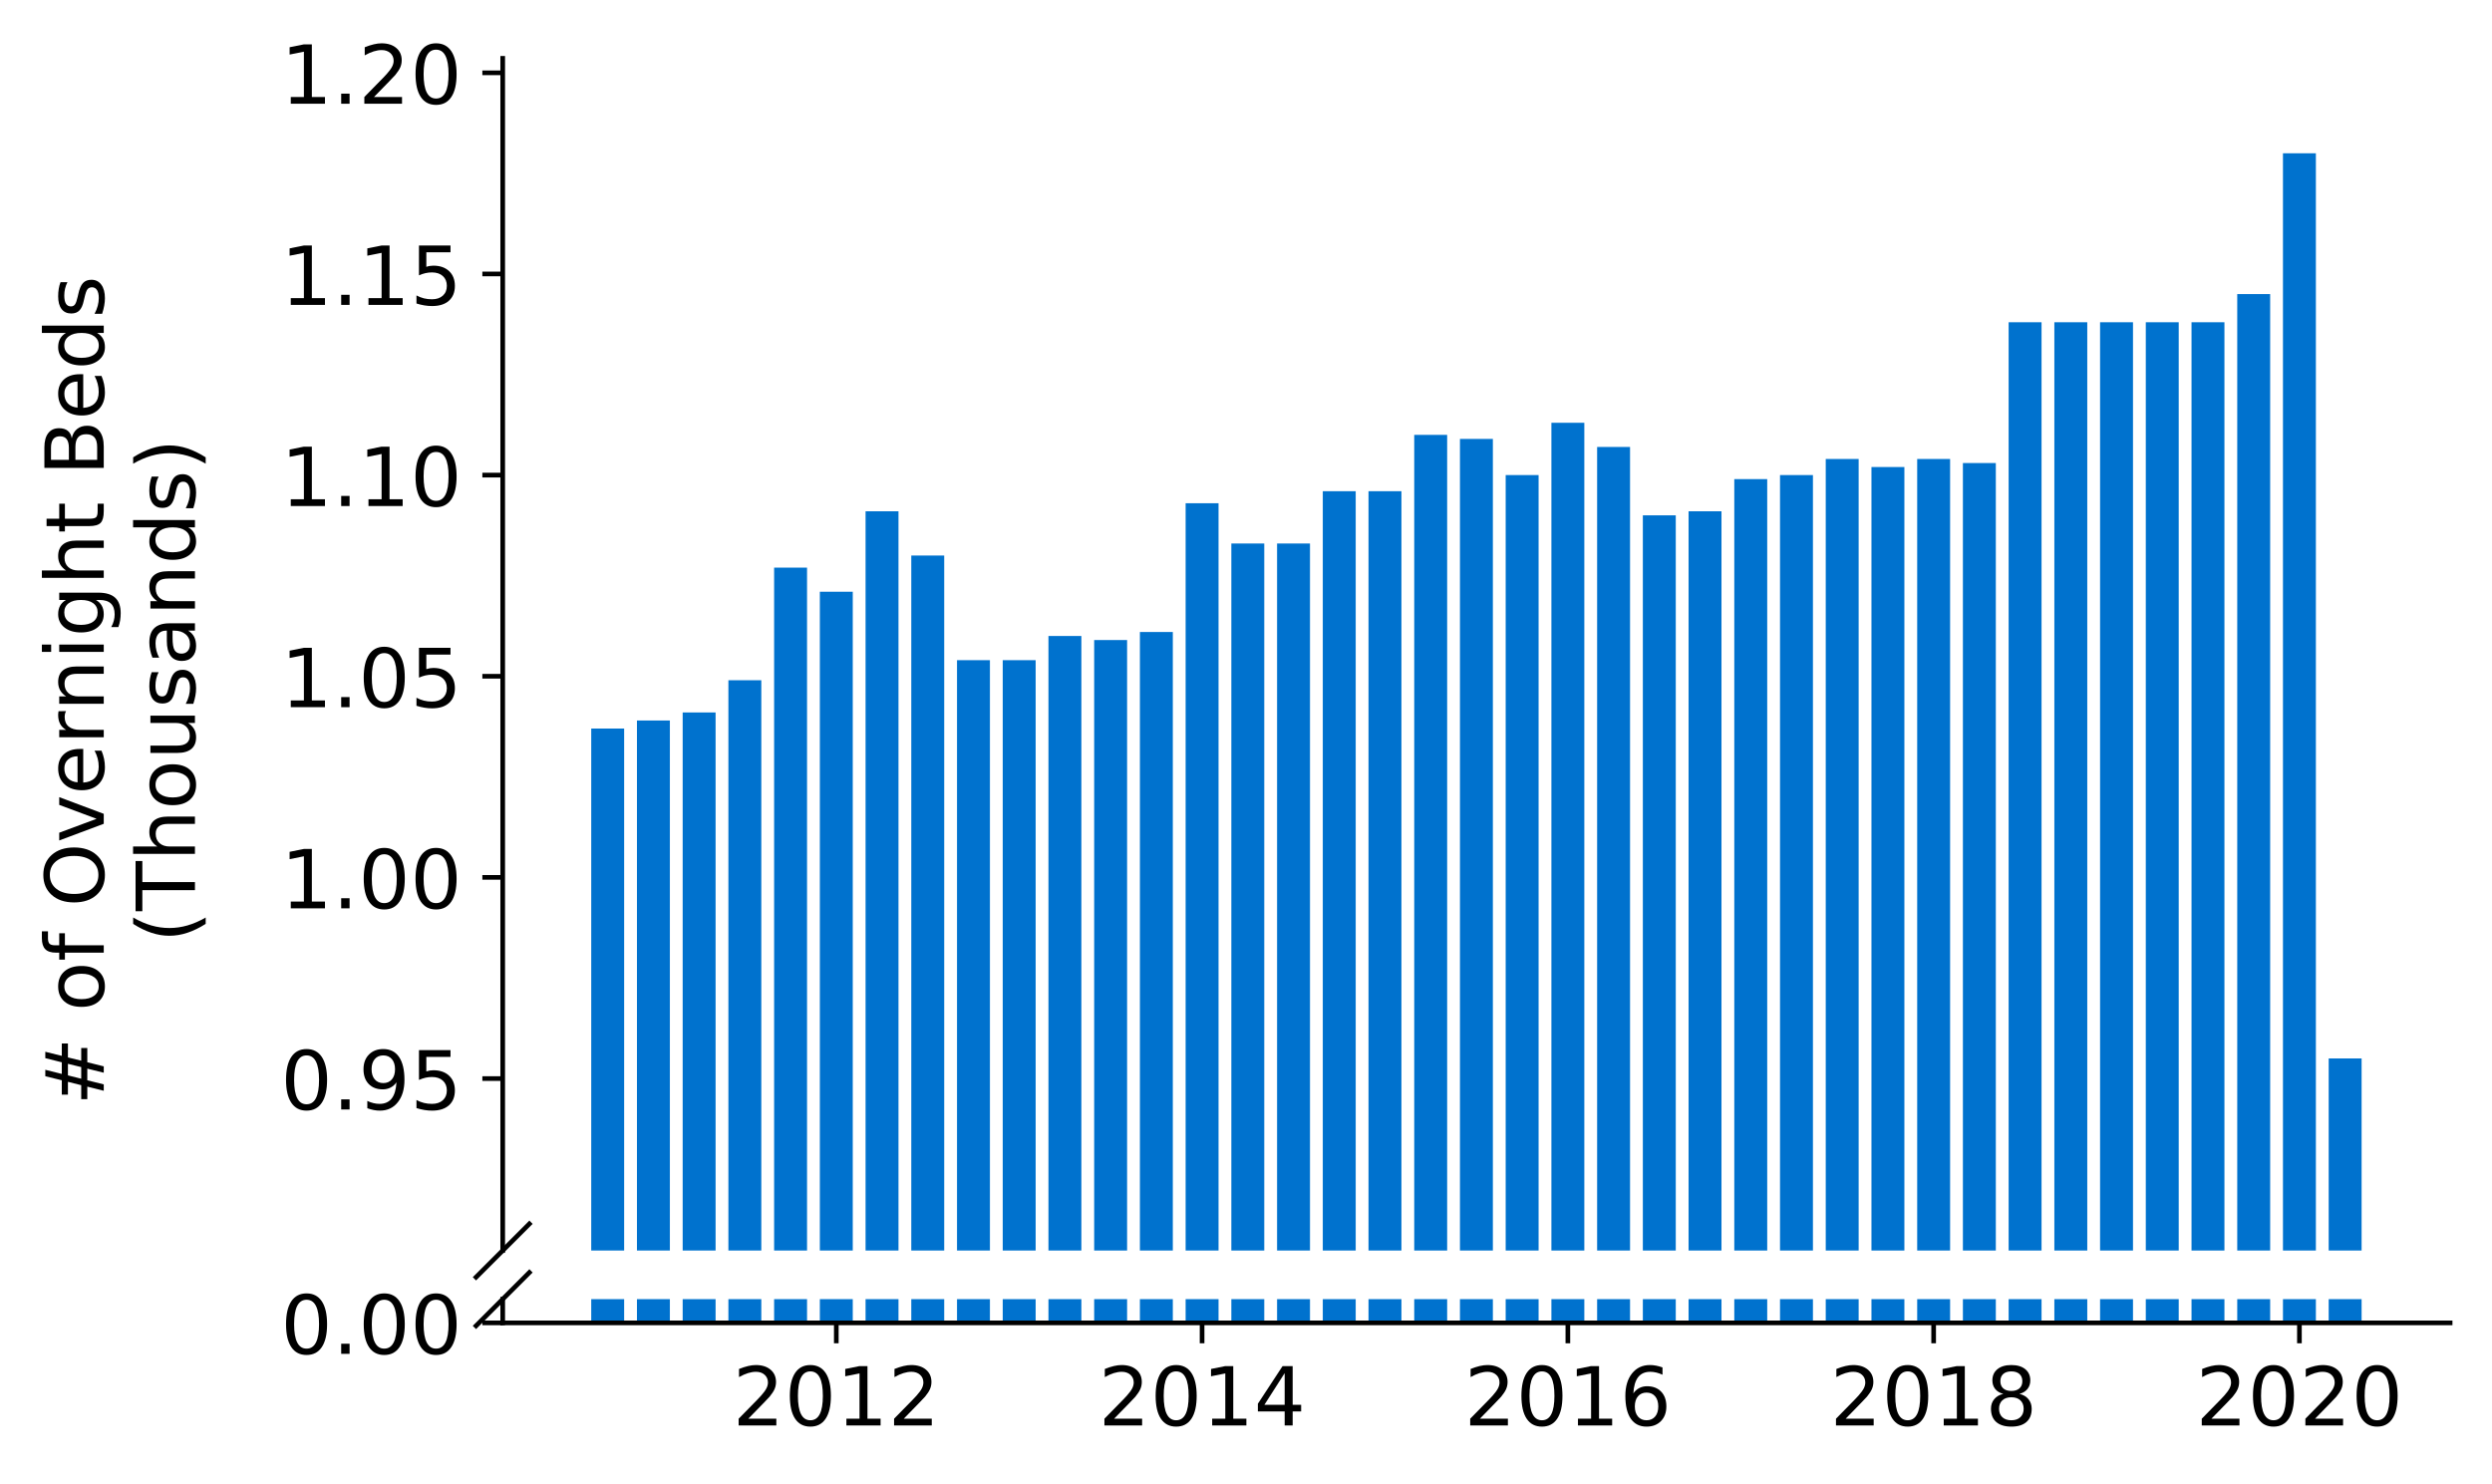 <?xml version="1.0" encoding="utf-8" standalone="no"?>
<!DOCTYPE svg PUBLIC "-//W3C//DTD SVG 1.1//EN"
  "http://www.w3.org/Graphics/SVG/1.1/DTD/svg11.dtd">
<!-- Created with matplotlib (https://matplotlib.org/) -->
<svg height="255.218pt" version="1.1" viewBox="0 0 428.426 255.218" width="428.426pt" xmlns="http://www.w3.org/2000/svg" xmlns:xlink="http://www.w3.org/1999/xlink">
 <defs>
  <style type="text/css">
*{stroke-linecap:butt;stroke-linejoin:round;}
  </style>
 </defs>
 <g id="figure_1">
  <g id="patch_1">
   <path d="M 0 255.218 
L 428.426 255.218 
L 428.426 0 
L 0 0 
z
" style="fill:#ffffff;"/>
  </g>
  <g id="axes_1">
   <g id="patch_2">
    <path d="M 86.426 215.024 
L 421.226 215.024 
L 421.226 10.029 
L 86.426 10.029 
z
" style="fill:#ffffff;"/>
   </g>
   <g id="patch_3">
    <path clip-path="url(#p5349fd5544)" d="M 400.348 842.601 
L 406.008 842.601 
L 406.008 181.994 
L 400.348 181.994 
z
" style="fill:#0072ce;"/>
   </g>
   <g id="patch_4">
    <path clip-path="url(#p5349fd5544)" d="M 392.488 842.601 
L 398.147 842.601 
L 398.147 26.354 
L 392.488 26.354 
z
" style="fill:#0072ce;"/>
   </g>
   <g id="patch_5">
    <path clip-path="url(#p5349fd5544)" d="M 384.627 842.601 
L 390.287 842.601 
L 390.287 50.564 
L 384.627 50.564 
z
" style="fill:#0072ce;"/>
   </g>
   <g id="patch_6">
    <path clip-path="url(#p5349fd5544)" d="M 376.767 842.601 
L 382.426 842.601 
L 382.426 55.406 
L 376.767 55.406 
z
" style="fill:#0072ce;"/>
   </g>
   <g id="patch_7">
    <path clip-path="url(#p5349fd5544)" d="M 368.906 842.601 
L 374.566 842.601 
L 374.566 55.406 
L 368.906 55.406 
z
" style="fill:#0072ce;"/>
   </g>
   <g id="patch_8">
    <path clip-path="url(#p5349fd5544)" d="M 361.045 842.601 
L 366.705 842.601 
L 366.705 55.406 
L 361.045 55.406 
z
" style="fill:#0072ce;"/>
   </g>
   <g id="patch_9">
    <path clip-path="url(#p5349fd5544)" d="M 353.185 842.601 
L 358.844 842.601 
L 358.844 55.406 
L 353.185 55.406 
z
" style="fill:#0072ce;"/>
   </g>
   <g id="patch_10">
    <path clip-path="url(#p5349fd5544)" d="M 345.324 842.601 
L 350.984 842.601 
L 350.984 55.406 
L 345.324 55.406 
z
" style="fill:#0072ce;"/>
   </g>
   <g id="patch_11">
    <path clip-path="url(#p5349fd5544)" d="M 337.463 842.601 
L 343.123 842.601 
L 343.123 79.617 
L 337.463 79.617 
z
" style="fill:#0072ce;"/>
   </g>
   <g id="patch_12">
    <path clip-path="url(#p5349fd5544)" d="M 329.603 842.601 
L 335.262 842.601 
L 335.262 78.925 
L 329.603 78.925 
z
" style="fill:#0072ce;"/>
   </g>
   <g id="patch_13">
    <path clip-path="url(#p5349fd5544)" d="M 321.742 842.601 
L 327.402 842.601 
L 327.402 80.309 
L 321.742 80.309 
z
" style="fill:#0072ce;"/>
   </g>
   <g id="patch_14">
    <path clip-path="url(#p5349fd5544)" d="M 313.882 842.601 
L 319.541 842.601 
L 319.541 78.925 
L 313.882 78.925 
z
" style="fill:#0072ce;"/>
   </g>
   <g id="patch_15">
    <path clip-path="url(#p5349fd5544)" d="M 306.021 842.601 
L 311.681 842.601 
L 311.681 81.692 
L 306.021 81.692 
z
" style="fill:#0072ce;"/>
   </g>
   <g id="patch_16">
    <path clip-path="url(#p5349fd5544)" d="M 298.16 842.601 
L 303.82 842.601 
L 303.82 82.384 
L 298.16 82.384 
z
" style="fill:#0072ce;"/>
   </g>
   <g id="patch_17">
    <path clip-path="url(#p5349fd5544)" d="M 290.3 842.601 
L 295.959 842.601 
L 295.959 87.918 
L 290.3 87.918 
z
" style="fill:#0072ce;"/>
   </g>
   <g id="patch_18">
    <path clip-path="url(#p5349fd5544)" d="M 282.439 842.601 
L 288.099 842.601 
L 288.099 88.61 
L 282.439 88.61 
z
" style="fill:#0072ce;"/>
   </g>
   <g id="patch_19">
    <path clip-path="url(#p5349fd5544)" d="M 274.578 842.601 
L 280.238 842.601 
L 280.238 76.85 
L 274.578 76.85 
z
" style="fill:#0072ce;"/>
   </g>
   <g id="patch_20">
    <path clip-path="url(#p5349fd5544)" d="M 266.718 842.601 
L 272.377 842.601 
L 272.377 72.7 
L 266.718 72.7 
z
" style="fill:#0072ce;"/>
   </g>
   <g id="patch_21">
    <path clip-path="url(#p5349fd5544)" d="M 258.857 842.601 
L 264.517 842.601 
L 264.517 81.692 
L 258.857 81.692 
z
" style="fill:#0072ce;"/>
   </g>
   <g id="patch_22">
    <path clip-path="url(#p5349fd5544)" d="M 250.996 842.601 
L 256.656 842.601 
L 256.656 75.467 
L 250.996 75.467 
z
" style="fill:#0072ce;"/>
   </g>
   <g id="patch_23">
    <path clip-path="url(#p5349fd5544)" d="M 243.136 842.601 
L 248.796 842.601 
L 248.796 74.775 
L 243.136 74.775 
z
" style="fill:#0072ce;"/>
   </g>
   <g id="patch_24">
    <path clip-path="url(#p5349fd5544)" d="M 235.275 842.601 
L 240.935 842.601 
L 240.935 84.459 
L 235.275 84.459 
z
" style="fill:#0072ce;"/>
   </g>
   <g id="patch_25">
    <path clip-path="url(#p5349fd5544)" d="M 227.415 842.601 
L 233.074 842.601 
L 233.074 84.459 
L 227.415 84.459 
z
" style="fill:#0072ce;"/>
   </g>
   <g id="patch_26">
    <path clip-path="url(#p5349fd5544)" d="M 219.554 842.601 
L 225.214 842.601 
L 225.214 93.452 
L 219.554 93.452 
z
" style="fill:#0072ce;"/>
   </g>
   <g id="patch_27">
    <path clip-path="url(#p5349fd5544)" d="M 211.693 842.601 
L 217.353 842.601 
L 217.353 93.452 
L 211.693 93.452 
z
" style="fill:#0072ce;"/>
   </g>
   <g id="patch_28">
    <path clip-path="url(#p5349fd5544)" d="M 203.833 842.601 
L 209.492 842.601 
L 209.492 86.535 
L 203.833 86.535 
z
" style="fill:#0072ce;"/>
   </g>
   <g id="patch_29">
    <path clip-path="url(#p5349fd5544)" d="M 195.972 842.601 
L 201.632 842.601 
L 201.632 108.67 
L 195.972 108.67 
z
" style="fill:#0072ce;"/>
   </g>
   <g id="patch_30">
    <path clip-path="url(#p5349fd5544)" d="M 188.111 842.601 
L 193.771 842.601 
L 193.771 110.054 
L 188.111 110.054 
z
" style="fill:#0072ce;"/>
   </g>
   <g id="patch_31">
    <path clip-path="url(#p5349fd5544)" d="M 180.251 842.601 
L 185.91 842.601 
L 185.91 109.362 
L 180.251 109.362 
z
" style="fill:#0072ce;"/>
   </g>
   <g id="patch_32">
    <path clip-path="url(#p5349fd5544)" d="M 172.39 842.601 
L 178.05 842.601 
L 178.05 113.512 
L 172.39 113.512 
z
" style="fill:#0072ce;"/>
   </g>
   <g id="patch_33">
    <path clip-path="url(#p5349fd5544)" d="M 164.53 842.601 
L 170.189 842.601 
L 170.189 113.512 
L 164.53 113.512 
z
" style="fill:#0072ce;"/>
   </g>
   <g id="patch_34">
    <path clip-path="url(#p5349fd5544)" d="M 156.669 842.601 
L 162.329 842.601 
L 162.329 95.527 
L 156.669 95.527 
z
" style="fill:#0072ce;"/>
   </g>
   <g id="patch_35">
    <path clip-path="url(#p5349fd5544)" d="M 148.808 842.601 
L 154.468 842.601 
L 154.468 87.918 
L 148.808 87.918 
z
" style="fill:#0072ce;"/>
   </g>
   <g id="patch_36">
    <path clip-path="url(#p5349fd5544)" d="M 140.948 842.601 
L 146.607 842.601 
L 146.607 101.753 
L 140.948 101.753 
z
" style="fill:#0072ce;"/>
   </g>
   <g id="patch_37">
    <path clip-path="url(#p5349fd5544)" d="M 133.087 842.601 
L 138.747 842.601 
L 138.747 97.602 
L 133.087 97.602 
z
" style="fill:#0072ce;"/>
   </g>
   <g id="patch_38">
    <path clip-path="url(#p5349fd5544)" d="M 125.226 842.601 
L 130.886 842.601 
L 130.886 116.971 
L 125.226 116.971 
z
" style="fill:#0072ce;"/>
   </g>
   <g id="patch_39">
    <path clip-path="url(#p5349fd5544)" d="M 117.366 842.601 
L 123.025 842.601 
L 123.025 122.505 
L 117.366 122.505 
z
" style="fill:#0072ce;"/>
   </g>
   <g id="patch_40">
    <path clip-path="url(#p5349fd5544)" d="M 109.505 842.601 
L 115.165 842.601 
L 115.165 123.888 
L 109.505 123.888 
z
" style="fill:#0072ce;"/>
   </g>
   <g id="patch_41">
    <path clip-path="url(#p5349fd5544)" d="M 101.644 842.601 
L 107.304 842.601 
L 107.304 125.272 
L 101.644 125.272 
z
" style="fill:#0072ce;"/>
   </g>
   <g id="matplotlib.axis_1">
    <g id="xtick_1"/>
    <g id="xtick_2"/>
    <g id="xtick_3"/>
    <g id="xtick_4"/>
    <g id="xtick_5"/>
   </g>
   <g id="matplotlib.axis_2">
    <g id="ytick_1">
     <g id="line2d_1">
      <defs>
       <path d="M 0 0 
L -3.5 0 
" id="mbb9bac8ec6" style="stroke:#000000;stroke-width:0.8;"/>
      </defs>
      <g>
       <use style="stroke:#000000;stroke-width:0.8;" x="86.426" xlink:href="#mbb9bac8ec6" y="185.453"/>
      </g>
     </g>
     <g id="text_1">
      <!-- 0.95 -->
      <defs>
       <path d="M 31.781 66.406 
Q 24.172 66.406 20.328 58.906 
Q 16.5 51.422 16.5 36.375 
Q 16.5 21.391 20.328 13.891 
Q 24.172 6.391 31.781 6.391 
Q 39.453 6.391 43.281 13.891 
Q 47.125 21.391 47.125 36.375 
Q 47.125 51.422 43.281 58.906 
Q 39.453 66.406 31.781 66.406 
z
M 31.781 74.219 
Q 44.047 74.219 50.516 64.516 
Q 56.984 54.828 56.984 36.375 
Q 56.984 17.969 50.516 8.266 
Q 44.047 -1.422 31.781 -1.422 
Q 19.531 -1.422 13.062 8.266 
Q 6.594 17.969 6.594 36.375 
Q 6.594 54.828 13.062 64.516 
Q 19.531 74.219 31.781 74.219 
z
" id="DejaVuSans-48"/>
       <path d="M 10.688 12.406 
L 21 12.406 
L 21 0 
L 10.688 0 
z
" id="DejaVuSans-46"/>
       <path d="M 10.984 1.516 
L 10.984 10.5 
Q 14.703 8.734 18.5 7.812 
Q 22.312 6.891 25.984 6.891 
Q 35.75 6.891 40.891 13.453 
Q 46.047 20.016 46.781 33.406 
Q 43.953 29.203 39.594 26.953 
Q 35.25 24.703 29.984 24.703 
Q 19.047 24.703 12.672 31.312 
Q 6.297 37.938 6.297 49.422 
Q 6.297 60.641 12.938 67.422 
Q 19.578 74.219 30.609 74.219 
Q 43.266 74.219 49.922 64.516 
Q 56.594 54.828 56.594 36.375 
Q 56.594 19.141 48.406 8.859 
Q 40.234 -1.422 26.422 -1.422 
Q 22.703 -1.422 18.891 -0.688 
Q 15.094 0.047 10.984 1.516 
z
M 30.609 32.422 
Q 37.25 32.422 41.125 36.953 
Q 45.016 41.5 45.016 49.422 
Q 45.016 57.281 41.125 61.844 
Q 37.25 66.406 30.609 66.406 
Q 23.969 66.406 20.094 61.844 
Q 16.219 57.281 16.219 49.422 
Q 16.219 41.5 20.094 36.953 
Q 23.969 32.422 30.609 32.422 
z
" id="DejaVuSans-57"/>
       <path d="M 10.797 72.906 
L 49.516 72.906 
L 49.516 64.594 
L 19.828 64.594 
L 19.828 46.734 
Q 21.969 47.469 24.109 47.828 
Q 26.266 48.188 28.422 48.188 
Q 40.625 48.188 47.75 41.5 
Q 54.891 34.812 54.891 23.391 
Q 54.891 11.625 47.562 5.094 
Q 40.234 -1.422 26.906 -1.422 
Q 22.312 -1.422 17.547 -0.641 
Q 12.797 0.141 7.719 1.703 
L 7.719 11.625 
Q 12.109 9.234 16.797 8.062 
Q 21.484 6.891 26.703 6.891 
Q 35.156 6.891 40.078 11.328 
Q 45.016 15.766 45.016 23.391 
Q 45.016 31 40.078 35.438 
Q 35.156 39.891 26.703 39.891 
Q 22.75 39.891 18.812 39.016 
Q 14.891 38.141 10.797 36.281 
z
" id="DejaVuSans-53"/>
      </defs>
      <g transform="translate(48.254 190.772)scale(0.14 -0.14)">
       <use xlink:href="#DejaVuSans-48"/>
       <use x="63.623" xlink:href="#DejaVuSans-46"/>
       <use x="95.41" xlink:href="#DejaVuSans-57"/>
       <use x="159.033" xlink:href="#DejaVuSans-53"/>
      </g>
     </g>
    </g>
    <g id="ytick_2">
     <g id="line2d_2">
      <g>
       <use style="stroke:#000000;stroke-width:0.8;" x="86.426" xlink:href="#mbb9bac8ec6" y="150.866"/>
      </g>
     </g>
     <g id="text_2">
      <!-- 1.00 -->
      <defs>
       <path d="M 12.406 8.297 
L 28.516 8.297 
L 28.516 63.922 
L 10.984 60.406 
L 10.984 69.391 
L 28.422 72.906 
L 38.281 72.906 
L 38.281 8.297 
L 54.391 8.297 
L 54.391 0 
L 12.406 0 
z
" id="DejaVuSans-49"/>
      </defs>
      <g transform="translate(48.254 156.185)scale(0.14 -0.14)">
       <use xlink:href="#DejaVuSans-49"/>
       <use x="63.623" xlink:href="#DejaVuSans-46"/>
       <use x="95.41" xlink:href="#DejaVuSans-48"/>
       <use x="159.033" xlink:href="#DejaVuSans-48"/>
      </g>
     </g>
    </g>
    <g id="ytick_3">
     <g id="line2d_3">
      <g>
       <use style="stroke:#000000;stroke-width:0.8;" x="86.426" xlink:href="#mbb9bac8ec6" y="116.279"/>
      </g>
     </g>
     <g id="text_3">
      <!-- 1.05 -->
      <g transform="translate(48.254 121.598)scale(0.14 -0.14)">
       <use xlink:href="#DejaVuSans-49"/>
       <use x="63.623" xlink:href="#DejaVuSans-46"/>
       <use x="95.41" xlink:href="#DejaVuSans-48"/>
       <use x="159.033" xlink:href="#DejaVuSans-53"/>
      </g>
     </g>
    </g>
    <g id="ytick_4">
     <g id="line2d_4">
      <g>
       <use style="stroke:#000000;stroke-width:0.8;" x="86.426" xlink:href="#mbb9bac8ec6" y="81.692"/>
      </g>
     </g>
     <g id="text_4">
      <!-- 1.10 -->
      <g transform="translate(48.254 87.011)scale(0.14 -0.14)">
       <use xlink:href="#DejaVuSans-49"/>
       <use x="63.623" xlink:href="#DejaVuSans-46"/>
       <use x="95.41" xlink:href="#DejaVuSans-49"/>
       <use x="159.033" xlink:href="#DejaVuSans-48"/>
      </g>
     </g>
    </g>
    <g id="ytick_5">
     <g id="line2d_5">
      <g>
       <use style="stroke:#000000;stroke-width:0.8;" x="86.426" xlink:href="#mbb9bac8ec6" y="47.106"/>
      </g>
     </g>
     <g id="text_5">
      <!-- 1.15 -->
      <g transform="translate(48.254 52.425)scale(0.14 -0.14)">
       <use xlink:href="#DejaVuSans-49"/>
       <use x="63.623" xlink:href="#DejaVuSans-46"/>
       <use x="95.41" xlink:href="#DejaVuSans-49"/>
       <use x="159.033" xlink:href="#DejaVuSans-53"/>
      </g>
     </g>
    </g>
    <g id="ytick_6">
     <g id="line2d_6">
      <g>
       <use style="stroke:#000000;stroke-width:0.8;" x="86.426" xlink:href="#mbb9bac8ec6" y="12.519"/>
      </g>
     </g>
     <g id="text_6">
      <!-- 1.20 -->
      <defs>
       <path d="M 19.188 8.297 
L 53.609 8.297 
L 53.609 0 
L 7.328 0 
L 7.328 8.297 
Q 12.938 14.109 22.625 23.891 
Q 32.328 33.688 34.812 36.531 
Q 39.547 41.844 41.422 45.531 
Q 43.312 49.219 43.312 52.781 
Q 43.312 58.594 39.234 62.25 
Q 35.156 65.922 28.609 65.922 
Q 23.969 65.922 18.812 64.312 
Q 13.672 62.703 7.812 59.422 
L 7.812 69.391 
Q 13.766 71.781 18.938 73 
Q 24.125 74.219 28.422 74.219 
Q 39.75 74.219 46.484 68.547 
Q 53.219 62.891 53.219 53.422 
Q 53.219 48.922 51.531 44.891 
Q 49.859 40.875 45.406 35.406 
Q 44.188 33.984 37.641 27.219 
Q 31.109 20.453 19.188 8.297 
z
" id="DejaVuSans-50"/>
      </defs>
      <g transform="translate(48.254 17.838)scale(0.14 -0.14)">
       <use xlink:href="#DejaVuSans-49"/>
       <use x="63.623" xlink:href="#DejaVuSans-46"/>
       <use x="95.41" xlink:href="#DejaVuSans-50"/>
       <use x="159.033" xlink:href="#DejaVuSans-48"/>
      </g>
     </g>
    </g>
   </g>
   <g id="line2d_7">
    <path d="M 81.844 219.606 
L 91.008 210.442 
" style="fill:none;stroke:#000000;stroke-linecap:square;stroke-width:0.8;"/>
   </g>
   <g id="patch_42">
    <path d="M 86.426 215.024 
L 86.426 10.029 
" style="fill:none;stroke:#000000;stroke-linecap:square;stroke-linejoin:miter;stroke-width:0.8;"/>
   </g>
  </g>
  <g id="axes_2">
   <g id="patch_43">
    <path d="M 86.426 227.469 
L 421.226 227.469 
L 421.226 223.387 
L 86.426 223.387 
z
" style="fill:#ffffff;"/>
   </g>
   <g id="patch_44">
    <path clip-path="url(#pc735679a2e)" d="M 400.348 227.469 
L 406.008 227.469 
L 406.008 -433.138 
L 400.348 -433.138 
z
" style="fill:#0072ce;"/>
   </g>
   <g id="patch_45">
    <path clip-path="url(#pc735679a2e)" d="M 392.488 227.469 
L 398.147 227.469 
L 398.147 -588.779 
L 392.488 -588.779 
z
" style="fill:#0072ce;"/>
   </g>
   <g id="patch_46">
    <path clip-path="url(#pc735679a2e)" d="M 384.627 227.469 
L 390.287 227.469 
L 390.287 -564.568 
L 384.627 -564.568 
z
" style="fill:#0072ce;"/>
   </g>
   <g id="patch_47">
    <path clip-path="url(#pc735679a2e)" d="M 376.767 227.469 
L 382.426 227.469 
L 382.426 -559.726 
L 376.767 -559.726 
z
" style="fill:#0072ce;"/>
   </g>
   <g id="patch_48">
    <path clip-path="url(#pc735679a2e)" d="M 368.906 227.469 
L 374.566 227.469 
L 374.566 -559.726 
L 368.906 -559.726 
z
" style="fill:#0072ce;"/>
   </g>
   <g id="patch_49">
    <path clip-path="url(#pc735679a2e)" d="M 361.045 227.469 
L 366.705 227.469 
L 366.705 -559.726 
L 361.045 -559.726 
z
" style="fill:#0072ce;"/>
   </g>
   <g id="patch_50">
    <path clip-path="url(#pc735679a2e)" d="M 353.185 227.469 
L 358.844 227.469 
L 358.844 -559.726 
L 353.185 -559.726 
z
" style="fill:#0072ce;"/>
   </g>
   <g id="patch_51">
    <path clip-path="url(#pc735679a2e)" d="M 345.324 227.469 
L 350.984 227.469 
L 350.984 -559.726 
L 345.324 -559.726 
z
" style="fill:#0072ce;"/>
   </g>
   <g id="patch_52">
    <path clip-path="url(#pc735679a2e)" d="M 337.463 227.469 
L 343.123 227.469 
L 343.123 -535.515 
L 337.463 -535.515 
z
" style="fill:#0072ce;"/>
   </g>
   <g id="patch_53">
    <path clip-path="url(#pc735679a2e)" d="M 329.603 227.469 
L 335.262 227.469 
L 335.262 -536.207 
L 329.603 -536.207 
z
" style="fill:#0072ce;"/>
   </g>
   <g id="patch_54">
    <path clip-path="url(#pc735679a2e)" d="M 321.742 227.469 
L 327.402 227.469 
L 327.402 -534.823 
L 321.742 -534.823 
z
" style="fill:#0072ce;"/>
   </g>
   <g id="patch_55">
    <path clip-path="url(#pc735679a2e)" d="M 313.882 227.469 
L 319.541 227.469 
L 319.541 -536.207 
L 313.882 -536.207 
z
" style="fill:#0072ce;"/>
   </g>
   <g id="patch_56">
    <path clip-path="url(#pc735679a2e)" d="M 306.021 227.469 
L 311.681 227.469 
L 311.681 -533.44 
L 306.021 -533.44 
z
" style="fill:#0072ce;"/>
   </g>
   <g id="patch_57">
    <path clip-path="url(#pc735679a2e)" d="M 298.16 227.469 
L 303.82 227.469 
L 303.82 -532.748 
L 298.16 -532.748 
z
" style="fill:#0072ce;"/>
   </g>
   <g id="patch_58">
    <path clip-path="url(#pc735679a2e)" d="M 290.3 227.469 
L 295.959 227.469 
L 295.959 -527.214 
L 290.3 -527.214 
z
" style="fill:#0072ce;"/>
   </g>
   <g id="patch_59">
    <path clip-path="url(#pc735679a2e)" d="M 282.439 227.469 
L 288.099 227.469 
L 288.099 -526.523 
L 282.439 -526.523 
z
" style="fill:#0072ce;"/>
   </g>
   <g id="patch_60">
    <path clip-path="url(#pc735679a2e)" d="M 274.578 227.469 
L 280.238 227.469 
L 280.238 -538.282 
L 274.578 -538.282 
z
" style="fill:#0072ce;"/>
   </g>
   <g id="patch_61">
    <path clip-path="url(#pc735679a2e)" d="M 266.718 227.469 
L 272.377 227.469 
L 272.377 -542.432 
L 266.718 -542.432 
z
" style="fill:#0072ce;"/>
   </g>
   <g id="patch_62">
    <path clip-path="url(#pc735679a2e)" d="M 258.857 227.469 
L 264.517 227.469 
L 264.517 -533.44 
L 258.857 -533.44 
z
" style="fill:#0072ce;"/>
   </g>
   <g id="patch_63">
    <path clip-path="url(#pc735679a2e)" d="M 250.996 227.469 
L 256.656 227.469 
L 256.656 -539.666 
L 250.996 -539.666 
z
" style="fill:#0072ce;"/>
   </g>
   <g id="patch_64">
    <path clip-path="url(#pc735679a2e)" d="M 243.136 227.469 
L 248.796 227.469 
L 248.796 -540.357 
L 243.136 -540.357 
z
" style="fill:#0072ce;"/>
   </g>
   <g id="patch_65">
    <path clip-path="url(#pc735679a2e)" d="M 235.275 227.469 
L 240.935 227.469 
L 240.935 -530.673 
L 235.275 -530.673 
z
" style="fill:#0072ce;"/>
   </g>
   <g id="patch_66">
    <path clip-path="url(#pc735679a2e)" d="M 227.415 227.469 
L 233.074 227.469 
L 233.074 -530.673 
L 227.415 -530.673 
z
" style="fill:#0072ce;"/>
   </g>
   <g id="patch_67">
    <path clip-path="url(#pc735679a2e)" d="M 219.554 227.469 
L 225.214 227.469 
L 225.214 -521.68 
L 219.554 -521.68 
z
" style="fill:#0072ce;"/>
   </g>
   <g id="patch_68">
    <path clip-path="url(#pc735679a2e)" d="M 211.693 227.469 
L 217.353 227.469 
L 217.353 -521.68 
L 211.693 -521.68 
z
" style="fill:#0072ce;"/>
   </g>
   <g id="patch_69">
    <path clip-path="url(#pc735679a2e)" d="M 203.833 227.469 
L 209.492 227.469 
L 209.492 -528.598 
L 203.833 -528.598 
z
" style="fill:#0072ce;"/>
   </g>
   <g id="patch_70">
    <path clip-path="url(#pc735679a2e)" d="M 195.972 227.469 
L 201.632 227.469 
L 201.632 -506.462 
L 195.972 -506.462 
z
" style="fill:#0072ce;"/>
   </g>
   <g id="patch_71">
    <path clip-path="url(#pc735679a2e)" d="M 188.111 227.469 
L 193.771 227.469 
L 193.771 -505.079 
L 188.111 -505.079 
z
" style="fill:#0072ce;"/>
   </g>
   <g id="patch_72">
    <path clip-path="url(#pc735679a2e)" d="M 180.251 227.469 
L 185.91 227.469 
L 185.91 -505.771 
L 180.251 -505.771 
z
" style="fill:#0072ce;"/>
   </g>
   <g id="patch_73">
    <path clip-path="url(#pc735679a2e)" d="M 172.39 227.469 
L 178.05 227.469 
L 178.05 -501.62 
L 172.39 -501.62 
z
" style="fill:#0072ce;"/>
   </g>
   <g id="patch_74">
    <path clip-path="url(#pc735679a2e)" d="M 164.53 227.469 
L 170.189 227.469 
L 170.189 -501.62 
L 164.53 -501.62 
z
" style="fill:#0072ce;"/>
   </g>
   <g id="patch_75">
    <path clip-path="url(#pc735679a2e)" d="M 156.669 227.469 
L 162.329 227.469 
L 162.329 -519.605 
L 156.669 -519.605 
z
" style="fill:#0072ce;"/>
   </g>
   <g id="patch_76">
    <path clip-path="url(#pc735679a2e)" d="M 148.808 227.469 
L 154.468 227.469 
L 154.468 -527.214 
L 148.808 -527.214 
z
" style="fill:#0072ce;"/>
   </g>
   <g id="patch_77">
    <path clip-path="url(#pc735679a2e)" d="M 140.948 227.469 
L 146.607 227.469 
L 146.607 -513.38 
L 140.948 -513.38 
z
" style="fill:#0072ce;"/>
   </g>
   <g id="patch_78">
    <path clip-path="url(#pc735679a2e)" d="M 133.087 227.469 
L 138.747 227.469 
L 138.747 -517.53 
L 133.087 -517.53 
z
" style="fill:#0072ce;"/>
   </g>
   <g id="patch_79">
    <path clip-path="url(#pc735679a2e)" d="M 125.226 227.469 
L 130.886 227.469 
L 130.886 -498.161 
L 125.226 -498.161 
z
" style="fill:#0072ce;"/>
   </g>
   <g id="patch_80">
    <path clip-path="url(#pc735679a2e)" d="M 117.366 227.469 
L 123.025 227.469 
L 123.025 -492.628 
L 117.366 -492.628 
z
" style="fill:#0072ce;"/>
   </g>
   <g id="patch_81">
    <path clip-path="url(#pc735679a2e)" d="M 109.505 227.469 
L 115.165 227.469 
L 115.165 -491.244 
L 109.505 -491.244 
z
" style="fill:#0072ce;"/>
   </g>
   <g id="patch_82">
    <path clip-path="url(#pc735679a2e)" d="M 101.644 227.469 
L 107.304 227.469 
L 107.304 -489.861 
L 101.644 -489.861 
z
" style="fill:#0072ce;"/>
   </g>
   <g id="matplotlib.axis_3">
    <g id="xtick_6">
     <g id="line2d_8">
      <defs>
       <path d="M 0 0 
L 0 3.5 
" id="mec2e5c4c5f" style="stroke:#000000;stroke-width:0.8;"/>
      </defs>
      <g>
       <use style="stroke:#000000;stroke-width:0.8;" x="143.777" xlink:href="#mec2e5c4c5f" y="227.469"/>
      </g>
     </g>
     <g id="text_7">
      <!-- 2012 -->
      <g transform="translate(125.962 245.106)scale(0.14 -0.14)">
       <use xlink:href="#DejaVuSans-50"/>
       <use x="63.623" xlink:href="#DejaVuSans-48"/>
       <use x="127.246" xlink:href="#DejaVuSans-49"/>
       <use x="190.869" xlink:href="#DejaVuSans-50"/>
      </g>
     </g>
    </g>
    <g id="xtick_7">
     <g id="line2d_9">
      <g>
       <use style="stroke:#000000;stroke-width:0.8;" x="206.663" xlink:href="#mec2e5c4c5f" y="227.469"/>
      </g>
     </g>
     <g id="text_8">
      <!-- 2014 -->
      <defs>
       <path d="M 37.797 64.312 
L 12.891 25.391 
L 37.797 25.391 
z
M 35.203 72.906 
L 47.609 72.906 
L 47.609 25.391 
L 58.016 25.391 
L 58.016 17.188 
L 47.609 17.188 
L 47.609 0 
L 37.797 0 
L 37.797 17.188 
L 4.891 17.188 
L 4.891 26.703 
z
" id="DejaVuSans-52"/>
      </defs>
      <g transform="translate(188.848 245.106)scale(0.14 -0.14)">
       <use xlink:href="#DejaVuSans-50"/>
       <use x="63.623" xlink:href="#DejaVuSans-48"/>
       <use x="127.246" xlink:href="#DejaVuSans-49"/>
       <use x="190.869" xlink:href="#DejaVuSans-52"/>
      </g>
     </g>
    </g>
    <g id="xtick_8">
     <g id="line2d_10">
      <g>
       <use style="stroke:#000000;stroke-width:0.8;" x="269.548" xlink:href="#mec2e5c4c5f" y="227.469"/>
      </g>
     </g>
     <g id="text_9">
      <!-- 2016 -->
      <defs>
       <path d="M 33.016 40.375 
Q 26.375 40.375 22.484 35.828 
Q 18.609 31.297 18.609 23.391 
Q 18.609 15.531 22.484 10.953 
Q 26.375 6.391 33.016 6.391 
Q 39.656 6.391 43.531 10.953 
Q 47.406 15.531 47.406 23.391 
Q 47.406 31.297 43.531 35.828 
Q 39.656 40.375 33.016 40.375 
z
M 52.594 71.297 
L 52.594 62.312 
Q 48.875 64.062 45.094 64.984 
Q 41.312 65.922 37.594 65.922 
Q 27.828 65.922 22.672 59.328 
Q 17.531 52.734 16.797 39.406 
Q 19.672 43.656 24.016 45.922 
Q 28.375 48.188 33.594 48.188 
Q 44.578 48.188 50.953 41.516 
Q 57.328 34.859 57.328 23.391 
Q 57.328 12.156 50.688 5.359 
Q 44.047 -1.422 33.016 -1.422 
Q 20.359 -1.422 13.672 8.266 
Q 6.984 17.969 6.984 36.375 
Q 6.984 53.656 15.188 63.938 
Q 23.391 74.219 37.203 74.219 
Q 40.922 74.219 44.703 73.484 
Q 48.484 72.75 52.594 71.297 
z
" id="DejaVuSans-54"/>
      </defs>
      <g transform="translate(251.733 245.106)scale(0.14 -0.14)">
       <use xlink:href="#DejaVuSans-50"/>
       <use x="63.623" xlink:href="#DejaVuSans-48"/>
       <use x="127.246" xlink:href="#DejaVuSans-49"/>
       <use x="190.869" xlink:href="#DejaVuSans-54"/>
      </g>
     </g>
    </g>
    <g id="xtick_9">
     <g id="line2d_11">
      <g>
       <use style="stroke:#000000;stroke-width:0.8;" x="332.433" xlink:href="#mec2e5c4c5f" y="227.469"/>
      </g>
     </g>
     <g id="text_10">
      <!-- 2018 -->
      <defs>
       <path d="M 31.781 34.625 
Q 24.75 34.625 20.719 30.859 
Q 16.703 27.094 16.703 20.516 
Q 16.703 13.922 20.719 10.156 
Q 24.75 6.391 31.781 6.391 
Q 38.812 6.391 42.859 10.172 
Q 46.922 13.969 46.922 20.516 
Q 46.922 27.094 42.891 30.859 
Q 38.875 34.625 31.781 34.625 
z
M 21.922 38.812 
Q 15.578 40.375 12.031 44.719 
Q 8.5 49.078 8.5 55.328 
Q 8.5 64.062 14.719 69.141 
Q 20.953 74.219 31.781 74.219 
Q 42.672 74.219 48.875 69.141 
Q 55.078 64.062 55.078 55.328 
Q 55.078 49.078 51.531 44.719 
Q 48 40.375 41.703 38.812 
Q 48.828 37.156 52.797 32.312 
Q 56.781 27.484 56.781 20.516 
Q 56.781 9.906 50.312 4.234 
Q 43.844 -1.422 31.781 -1.422 
Q 19.734 -1.422 13.25 4.234 
Q 6.781 9.906 6.781 20.516 
Q 6.781 27.484 10.781 32.312 
Q 14.797 37.156 21.922 38.812 
z
M 18.312 54.391 
Q 18.312 48.734 21.844 45.562 
Q 25.391 42.391 31.781 42.391 
Q 38.141 42.391 41.719 45.562 
Q 45.312 48.734 45.312 54.391 
Q 45.312 60.062 41.719 63.234 
Q 38.141 66.406 31.781 66.406 
Q 25.391 66.406 21.844 63.234 
Q 18.312 60.062 18.312 54.391 
z
" id="DejaVuSans-56"/>
      </defs>
      <g transform="translate(314.618 245.106)scale(0.14 -0.14)">
       <use xlink:href="#DejaVuSans-50"/>
       <use x="63.623" xlink:href="#DejaVuSans-48"/>
       <use x="127.246" xlink:href="#DejaVuSans-49"/>
       <use x="190.869" xlink:href="#DejaVuSans-56"/>
      </g>
     </g>
    </g>
    <g id="xtick_10">
     <g id="line2d_12">
      <g>
       <use style="stroke:#000000;stroke-width:0.8;" x="395.318" xlink:href="#mec2e5c4c5f" y="227.469"/>
      </g>
     </g>
     <g id="text_11">
      <!-- 2020 -->
      <g transform="translate(377.503 245.106)scale(0.14 -0.14)">
       <use xlink:href="#DejaVuSans-50"/>
       <use x="63.623" xlink:href="#DejaVuSans-48"/>
       <use x="127.246" xlink:href="#DejaVuSans-50"/>
       <use x="190.869" xlink:href="#DejaVuSans-48"/>
      </g>
     </g>
    </g>
   </g>
   <g id="matplotlib.axis_4">
    <g id="ytick_7">
     <g id="line2d_13">
      <g>
       <use style="stroke:#000000;stroke-width:0.8;" x="86.426" xlink:href="#mbb9bac8ec6" y="227.469"/>
      </g>
     </g>
     <g id="text_12">
      <!-- 0.00 -->
      <g transform="translate(48.254 232.788)scale(0.14 -0.14)">
       <use xlink:href="#DejaVuSans-48"/>
       <use x="63.623" xlink:href="#DejaVuSans-46"/>
       <use x="95.41" xlink:href="#DejaVuSans-48"/>
       <use x="159.033" xlink:href="#DejaVuSans-48"/>
      </g>
     </g>
    </g>
   </g>
   <g id="line2d_14">
    <path d="M 81.844 227.969 
L 91.008 218.805 
" style="fill:none;stroke:#000000;stroke-linecap:square;stroke-width:0.8;"/>
   </g>
   <g id="patch_83">
    <path d="M 86.426 227.469 
L 86.426 223.387 
" style="fill:none;stroke:#000000;stroke-linecap:square;stroke-linejoin:miter;stroke-width:0.8;"/>
   </g>
   <g id="patch_84">
    <path d="M 86.426 227.469 
L 421.226 227.469 
" style="fill:none;stroke:#000000;stroke-linecap:square;stroke-linejoin:miter;stroke-width:0.8;"/>
   </g>
  </g>
  <g id="axes_3">
   <g id="patch_85">
    <path d="M 86.426 227.469 
L 421.226 227.469 
L 421.226 10.029 
L 86.426 10.029 
z
" style="fill:none;"/>
   </g>
   <g id="matplotlib.axis_5"/>
   <g id="matplotlib.axis_6">
    <g id="text_13">
     <!-- # of Overnight Beds -->
     <defs>
      <path d="M 51.125 44 
L 36.922 44 
L 32.812 27.688 
L 47.125 27.688 
z
M 43.797 71.781 
L 38.719 51.516 
L 52.984 51.516 
L 58.109 71.781 
L 65.922 71.781 
L 60.891 51.516 
L 76.125 51.516 
L 76.125 44 
L 58.984 44 
L 54.984 27.688 
L 70.516 27.688 
L 70.516 20.219 
L 53.078 20.219 
L 48 0 
L 40.188 0 
L 45.219 20.219 
L 30.906 20.219 
L 25.875 0 
L 18.016 0 
L 23.094 20.219 
L 7.719 20.219 
L 7.719 27.688 
L 24.906 27.688 
L 29 44 
L 13.281 44 
L 13.281 51.516 
L 30.906 51.516 
L 35.891 71.781 
z
" id="DejaVuSans-35"/>
      <path id="DejaVuSans-32"/>
      <path d="M 30.609 48.391 
Q 23.391 48.391 19.188 42.75 
Q 14.984 37.109 14.984 27.297 
Q 14.984 17.484 19.156 11.844 
Q 23.344 6.203 30.609 6.203 
Q 37.797 6.203 41.984 11.859 
Q 46.188 17.531 46.188 27.297 
Q 46.188 37.016 41.984 42.703 
Q 37.797 48.391 30.609 48.391 
z
M 30.609 56 
Q 42.328 56 49.016 48.375 
Q 55.719 40.766 55.719 27.297 
Q 55.719 13.875 49.016 6.219 
Q 42.328 -1.422 30.609 -1.422 
Q 18.844 -1.422 12.172 6.219 
Q 5.516 13.875 5.516 27.297 
Q 5.516 40.766 12.172 48.375 
Q 18.844 56 30.609 56 
z
" id="DejaVuSans-111"/>
      <path d="M 37.109 75.984 
L 37.109 68.5 
L 28.516 68.5 
Q 23.688 68.5 21.797 66.547 
Q 19.922 64.594 19.922 59.516 
L 19.922 54.688 
L 34.719 54.688 
L 34.719 47.703 
L 19.922 47.703 
L 19.922 0 
L 10.891 0 
L 10.891 47.703 
L 2.297 47.703 
L 2.297 54.688 
L 10.891 54.688 
L 10.891 58.5 
Q 10.891 67.625 15.141 71.797 
Q 19.391 75.984 28.609 75.984 
z
" id="DejaVuSans-102"/>
      <path d="M 39.406 66.219 
Q 28.656 66.219 22.328 58.203 
Q 16.016 50.203 16.016 36.375 
Q 16.016 22.609 22.328 14.594 
Q 28.656 6.594 39.406 6.594 
Q 50.141 6.594 56.422 14.594 
Q 62.703 22.609 62.703 36.375 
Q 62.703 50.203 56.422 58.203 
Q 50.141 66.219 39.406 66.219 
z
M 39.406 74.219 
Q 54.734 74.219 63.906 63.938 
Q 73.094 53.656 73.094 36.375 
Q 73.094 19.141 63.906 8.859 
Q 54.734 -1.422 39.406 -1.422 
Q 24.031 -1.422 14.812 8.828 
Q 5.609 19.094 5.609 36.375 
Q 5.609 53.656 14.812 63.938 
Q 24.031 74.219 39.406 74.219 
z
" id="DejaVuSans-79"/>
      <path d="M 2.984 54.688 
L 12.5 54.688 
L 29.594 8.797 
L 46.688 54.688 
L 56.203 54.688 
L 35.688 0 
L 23.484 0 
z
" id="DejaVuSans-118"/>
      <path d="M 56.203 29.594 
L 56.203 25.203 
L 14.891 25.203 
Q 15.484 15.922 20.484 11.062 
Q 25.484 6.203 34.422 6.203 
Q 39.594 6.203 44.453 7.469 
Q 49.312 8.734 54.109 11.281 
L 54.109 2.781 
Q 49.266 0.734 44.188 -0.344 
Q 39.109 -1.422 33.891 -1.422 
Q 20.797 -1.422 13.156 6.188 
Q 5.516 13.812 5.516 26.812 
Q 5.516 40.234 12.766 48.109 
Q 20.016 56 32.328 56 
Q 43.359 56 49.781 48.891 
Q 56.203 41.797 56.203 29.594 
z
M 47.219 32.234 
Q 47.125 39.594 43.094 43.984 
Q 39.062 48.391 32.422 48.391 
Q 24.906 48.391 20.391 44.141 
Q 15.875 39.891 15.188 32.172 
z
" id="DejaVuSans-101"/>
      <path d="M 41.109 46.297 
Q 39.594 47.172 37.812 47.578 
Q 36.031 48 33.891 48 
Q 26.266 48 22.188 43.047 
Q 18.109 38.094 18.109 28.812 
L 18.109 0 
L 9.078 0 
L 9.078 54.688 
L 18.109 54.688 
L 18.109 46.188 
Q 20.953 51.172 25.484 53.578 
Q 30.031 56 36.531 56 
Q 37.453 56 38.578 55.875 
Q 39.703 55.766 41.062 55.516 
z
" id="DejaVuSans-114"/>
      <path d="M 54.891 33.016 
L 54.891 0 
L 45.906 0 
L 45.906 32.719 
Q 45.906 40.484 42.875 44.328 
Q 39.844 48.188 33.797 48.188 
Q 26.516 48.188 22.312 43.547 
Q 18.109 38.922 18.109 30.906 
L 18.109 0 
L 9.078 0 
L 9.078 54.688 
L 18.109 54.688 
L 18.109 46.188 
Q 21.344 51.125 25.703 53.562 
Q 30.078 56 35.797 56 
Q 45.219 56 50.047 50.172 
Q 54.891 44.344 54.891 33.016 
z
" id="DejaVuSans-110"/>
      <path d="M 9.422 54.688 
L 18.406 54.688 
L 18.406 0 
L 9.422 0 
z
M 9.422 75.984 
L 18.406 75.984 
L 18.406 64.594 
L 9.422 64.594 
z
" id="DejaVuSans-105"/>
      <path d="M 45.406 27.984 
Q 45.406 37.75 41.375 43.109 
Q 37.359 48.484 30.078 48.484 
Q 22.859 48.484 18.828 43.109 
Q 14.797 37.75 14.797 27.984 
Q 14.797 18.266 18.828 12.891 
Q 22.859 7.516 30.078 7.516 
Q 37.359 7.516 41.375 12.891 
Q 45.406 18.266 45.406 27.984 
z
M 54.391 6.781 
Q 54.391 -7.172 48.188 -13.984 
Q 42 -20.797 29.203 -20.797 
Q 24.469 -20.797 20.266 -20.094 
Q 16.062 -19.391 12.109 -17.922 
L 12.109 -9.188 
Q 16.062 -11.328 19.922 -12.344 
Q 23.781 -13.375 27.781 -13.375 
Q 36.625 -13.375 41.016 -8.766 
Q 45.406 -4.156 45.406 5.172 
L 45.406 9.625 
Q 42.625 4.781 38.281 2.391 
Q 33.938 0 27.875 0 
Q 17.828 0 11.672 7.656 
Q 5.516 15.328 5.516 27.984 
Q 5.516 40.672 11.672 48.328 
Q 17.828 56 27.875 56 
Q 33.938 56 38.281 53.609 
Q 42.625 51.219 45.406 46.391 
L 45.406 54.688 
L 54.391 54.688 
z
" id="DejaVuSans-103"/>
      <path d="M 54.891 33.016 
L 54.891 0 
L 45.906 0 
L 45.906 32.719 
Q 45.906 40.484 42.875 44.328 
Q 39.844 48.188 33.797 48.188 
Q 26.516 48.188 22.312 43.547 
Q 18.109 38.922 18.109 30.906 
L 18.109 0 
L 9.078 0 
L 9.078 75.984 
L 18.109 75.984 
L 18.109 46.188 
Q 21.344 51.125 25.703 53.562 
Q 30.078 56 35.797 56 
Q 45.219 56 50.047 50.172 
Q 54.891 44.344 54.891 33.016 
z
" id="DejaVuSans-104"/>
      <path d="M 18.312 70.219 
L 18.312 54.688 
L 36.812 54.688 
L 36.812 47.703 
L 18.312 47.703 
L 18.312 18.016 
Q 18.312 11.328 20.141 9.422 
Q 21.969 7.516 27.594 7.516 
L 36.812 7.516 
L 36.812 0 
L 27.594 0 
Q 17.188 0 13.234 3.875 
Q 9.281 7.766 9.281 18.016 
L 9.281 47.703 
L 2.688 47.703 
L 2.688 54.688 
L 9.281 54.688 
L 9.281 70.219 
z
" id="DejaVuSans-116"/>
      <path d="M 19.672 34.812 
L 19.672 8.109 
L 35.5 8.109 
Q 43.453 8.109 47.281 11.406 
Q 51.125 14.703 51.125 21.484 
Q 51.125 28.328 47.281 31.562 
Q 43.453 34.812 35.5 34.812 
z
M 19.672 64.797 
L 19.672 42.828 
L 34.281 42.828 
Q 41.5 42.828 45.031 45.531 
Q 48.578 48.25 48.578 53.812 
Q 48.578 59.328 45.031 62.062 
Q 41.5 64.797 34.281 64.797 
z
M 9.812 72.906 
L 35.016 72.906 
Q 46.297 72.906 52.391 68.219 
Q 58.5 63.531 58.5 54.891 
Q 58.5 48.188 55.375 44.234 
Q 52.25 40.281 46.188 39.312 
Q 53.469 37.75 57.5 32.781 
Q 61.531 27.828 61.531 20.406 
Q 61.531 10.641 54.891 5.312 
Q 48.25 0 35.984 0 
L 9.812 0 
z
" id="DejaVuSans-66"/>
      <path d="M 45.406 46.391 
L 45.406 75.984 
L 54.391 75.984 
L 54.391 0 
L 45.406 0 
L 45.406 8.203 
Q 42.578 3.328 38.25 0.953 
Q 33.938 -1.422 27.875 -1.422 
Q 17.969 -1.422 11.734 6.484 
Q 5.516 14.406 5.516 27.297 
Q 5.516 40.188 11.734 48.094 
Q 17.969 56 27.875 56 
Q 33.938 56 38.25 53.625 
Q 42.578 51.266 45.406 46.391 
z
M 14.797 27.297 
Q 14.797 17.391 18.875 11.75 
Q 22.953 6.109 30.078 6.109 
Q 37.203 6.109 41.297 11.75 
Q 45.406 17.391 45.406 27.297 
Q 45.406 37.203 41.297 42.844 
Q 37.203 48.484 30.078 48.484 
Q 22.953 48.484 18.875 42.844 
Q 14.797 37.203 14.797 27.297 
z
" id="DejaVuSans-100"/>
      <path d="M 44.281 53.078 
L 44.281 44.578 
Q 40.484 46.531 36.375 47.5 
Q 32.281 48.484 27.875 48.484 
Q 21.188 48.484 17.844 46.438 
Q 14.5 44.391 14.5 40.281 
Q 14.5 37.156 16.891 35.375 
Q 19.281 33.594 26.516 31.984 
L 29.594 31.297 
Q 39.156 29.25 43.188 25.516 
Q 47.219 21.781 47.219 15.094 
Q 47.219 7.469 41.188 3.016 
Q 35.156 -1.422 24.609 -1.422 
Q 20.219 -1.422 15.453 -0.562 
Q 10.688 0.297 5.422 2 
L 5.422 11.281 
Q 10.406 8.688 15.234 7.391 
Q 20.062 6.109 24.812 6.109 
Q 31.156 6.109 34.562 8.281 
Q 37.984 10.453 37.984 14.406 
Q 37.984 18.062 35.516 20.016 
Q 33.062 21.969 24.703 23.781 
L 21.578 24.516 
Q 13.234 26.266 9.516 29.906 
Q 5.812 33.547 5.812 39.891 
Q 5.812 47.609 11.281 51.797 
Q 16.75 56 26.812 56 
Q 31.781 56 36.172 55.266 
Q 40.578 54.547 44.281 53.078 
z
" id="DejaVuSans-115"/>
     </defs>
     <g transform="translate(17.838 190.079)rotate(-90)scale(0.14 -0.14)">
      <use xlink:href="#DejaVuSans-35"/>
      <use x="83.789" xlink:href="#DejaVuSans-32"/>
      <use x="115.576" xlink:href="#DejaVuSans-111"/>
      <use x="176.758" xlink:href="#DejaVuSans-102"/>
      <use x="211.963" xlink:href="#DejaVuSans-32"/>
      <use x="243.75" xlink:href="#DejaVuSans-79"/>
      <use x="322.461" xlink:href="#DejaVuSans-118"/>
      <use x="381.641" xlink:href="#DejaVuSans-101"/>
      <use x="443.164" xlink:href="#DejaVuSans-114"/>
      <use x="484.262" xlink:href="#DejaVuSans-110"/>
      <use x="547.641" xlink:href="#DejaVuSans-105"/>
      <use x="575.424" xlink:href="#DejaVuSans-103"/>
      <use x="638.9" xlink:href="#DejaVuSans-104"/>
      <use x="702.279" xlink:href="#DejaVuSans-116"/>
      <use x="741.488" xlink:href="#DejaVuSans-32"/>
      <use x="773.275" xlink:href="#DejaVuSans-66"/>
      <use x="841.879" xlink:href="#DejaVuSans-101"/>
      <use x="903.402" xlink:href="#DejaVuSans-100"/>
      <use x="966.879" xlink:href="#DejaVuSans-115"/>
     </g>
     <!-- (Thousands) -->
     <defs>
      <path d="M 31 75.875 
Q 24.469 64.656 21.281 53.656 
Q 18.109 42.672 18.109 31.391 
Q 18.109 20.125 21.312 9.062 
Q 24.516 -2 31 -13.188 
L 23.188 -13.188 
Q 15.875 -1.703 12.234 9.375 
Q 8.594 20.453 8.594 31.391 
Q 8.594 42.281 12.203 53.312 
Q 15.828 64.359 23.188 75.875 
z
" id="DejaVuSans-40"/>
      <path d="M -0.297 72.906 
L 61.375 72.906 
L 61.375 64.594 
L 35.5 64.594 
L 35.5 0 
L 25.594 0 
L 25.594 64.594 
L -0.297 64.594 
z
" id="DejaVuSans-84"/>
      <path d="M 8.5 21.578 
L 8.5 54.688 
L 17.484 54.688 
L 17.484 21.922 
Q 17.484 14.156 20.5 10.266 
Q 23.531 6.391 29.594 6.391 
Q 36.859 6.391 41.078 11.031 
Q 45.312 15.672 45.312 23.688 
L 45.312 54.688 
L 54.297 54.688 
L 54.297 0 
L 45.312 0 
L 45.312 8.406 
Q 42.047 3.422 37.719 1 
Q 33.406 -1.422 27.688 -1.422 
Q 18.266 -1.422 13.375 4.438 
Q 8.5 10.297 8.5 21.578 
z
M 31.109 56 
z
" id="DejaVuSans-117"/>
      <path d="M 34.281 27.484 
Q 23.391 27.484 19.188 25 
Q 14.984 22.516 14.984 16.5 
Q 14.984 11.719 18.141 8.906 
Q 21.297 6.109 26.703 6.109 
Q 34.188 6.109 38.703 11.406 
Q 43.219 16.703 43.219 25.484 
L 43.219 27.484 
z
M 52.203 31.203 
L 52.203 0 
L 43.219 0 
L 43.219 8.297 
Q 40.141 3.328 35.547 0.953 
Q 30.953 -1.422 24.312 -1.422 
Q 15.922 -1.422 10.953 3.297 
Q 6 8.016 6 15.922 
Q 6 25.141 12.172 29.828 
Q 18.359 34.516 30.609 34.516 
L 43.219 34.516 
L 43.219 35.406 
Q 43.219 41.609 39.141 45 
Q 35.062 48.391 27.688 48.391 
Q 23 48.391 18.547 47.266 
Q 14.109 46.141 10.016 43.891 
L 10.016 52.203 
Q 14.938 54.109 19.578 55.047 
Q 24.219 56 28.609 56 
Q 40.484 56 46.344 49.844 
Q 52.203 43.703 52.203 31.203 
z
" id="DejaVuSans-97"/>
      <path d="M 8.016 75.875 
L 15.828 75.875 
Q 23.141 64.359 26.781 53.312 
Q 30.422 42.281 30.422 31.391 
Q 30.422 20.453 26.781 9.375 
Q 23.141 -1.703 15.828 -13.188 
L 8.016 -13.188 
Q 14.5 -2 17.703 9.062 
Q 20.906 20.125 20.906 31.391 
Q 20.906 42.672 17.703 53.656 
Q 14.5 64.656 8.016 75.875 
z
" id="DejaVuSans-41"/>
     </defs>
     <g transform="translate(33.515 162.105)rotate(-90)scale(0.14 -0.14)">
      <use xlink:href="#DejaVuSans-40"/>
      <use x="39.014" xlink:href="#DejaVuSans-84"/>
      <use x="100.098" xlink:href="#DejaVuSans-104"/>
      <use x="163.477" xlink:href="#DejaVuSans-111"/>
      <use x="224.658" xlink:href="#DejaVuSans-117"/>
      <use x="288.037" xlink:href="#DejaVuSans-115"/>
      <use x="340.137" xlink:href="#DejaVuSans-97"/>
      <use x="401.416" xlink:href="#DejaVuSans-110"/>
      <use x="464.795" xlink:href="#DejaVuSans-100"/>
      <use x="528.271" xlink:href="#DejaVuSans-115"/>
      <use x="580.371" xlink:href="#DejaVuSans-41"/>
     </g>
    </g>
   </g>
  </g>
 </g>
 <defs>
  <clipPath id="p5349fd5544">
   <rect height="204.996" width="334.8" x="86.426" y="10.029"/>
  </clipPath>
  <clipPath id="pc735679a2e">
   <rect height="4.081" width="334.8" x="86.426" y="223.387"/>
  </clipPath>
 </defs>
</svg>
